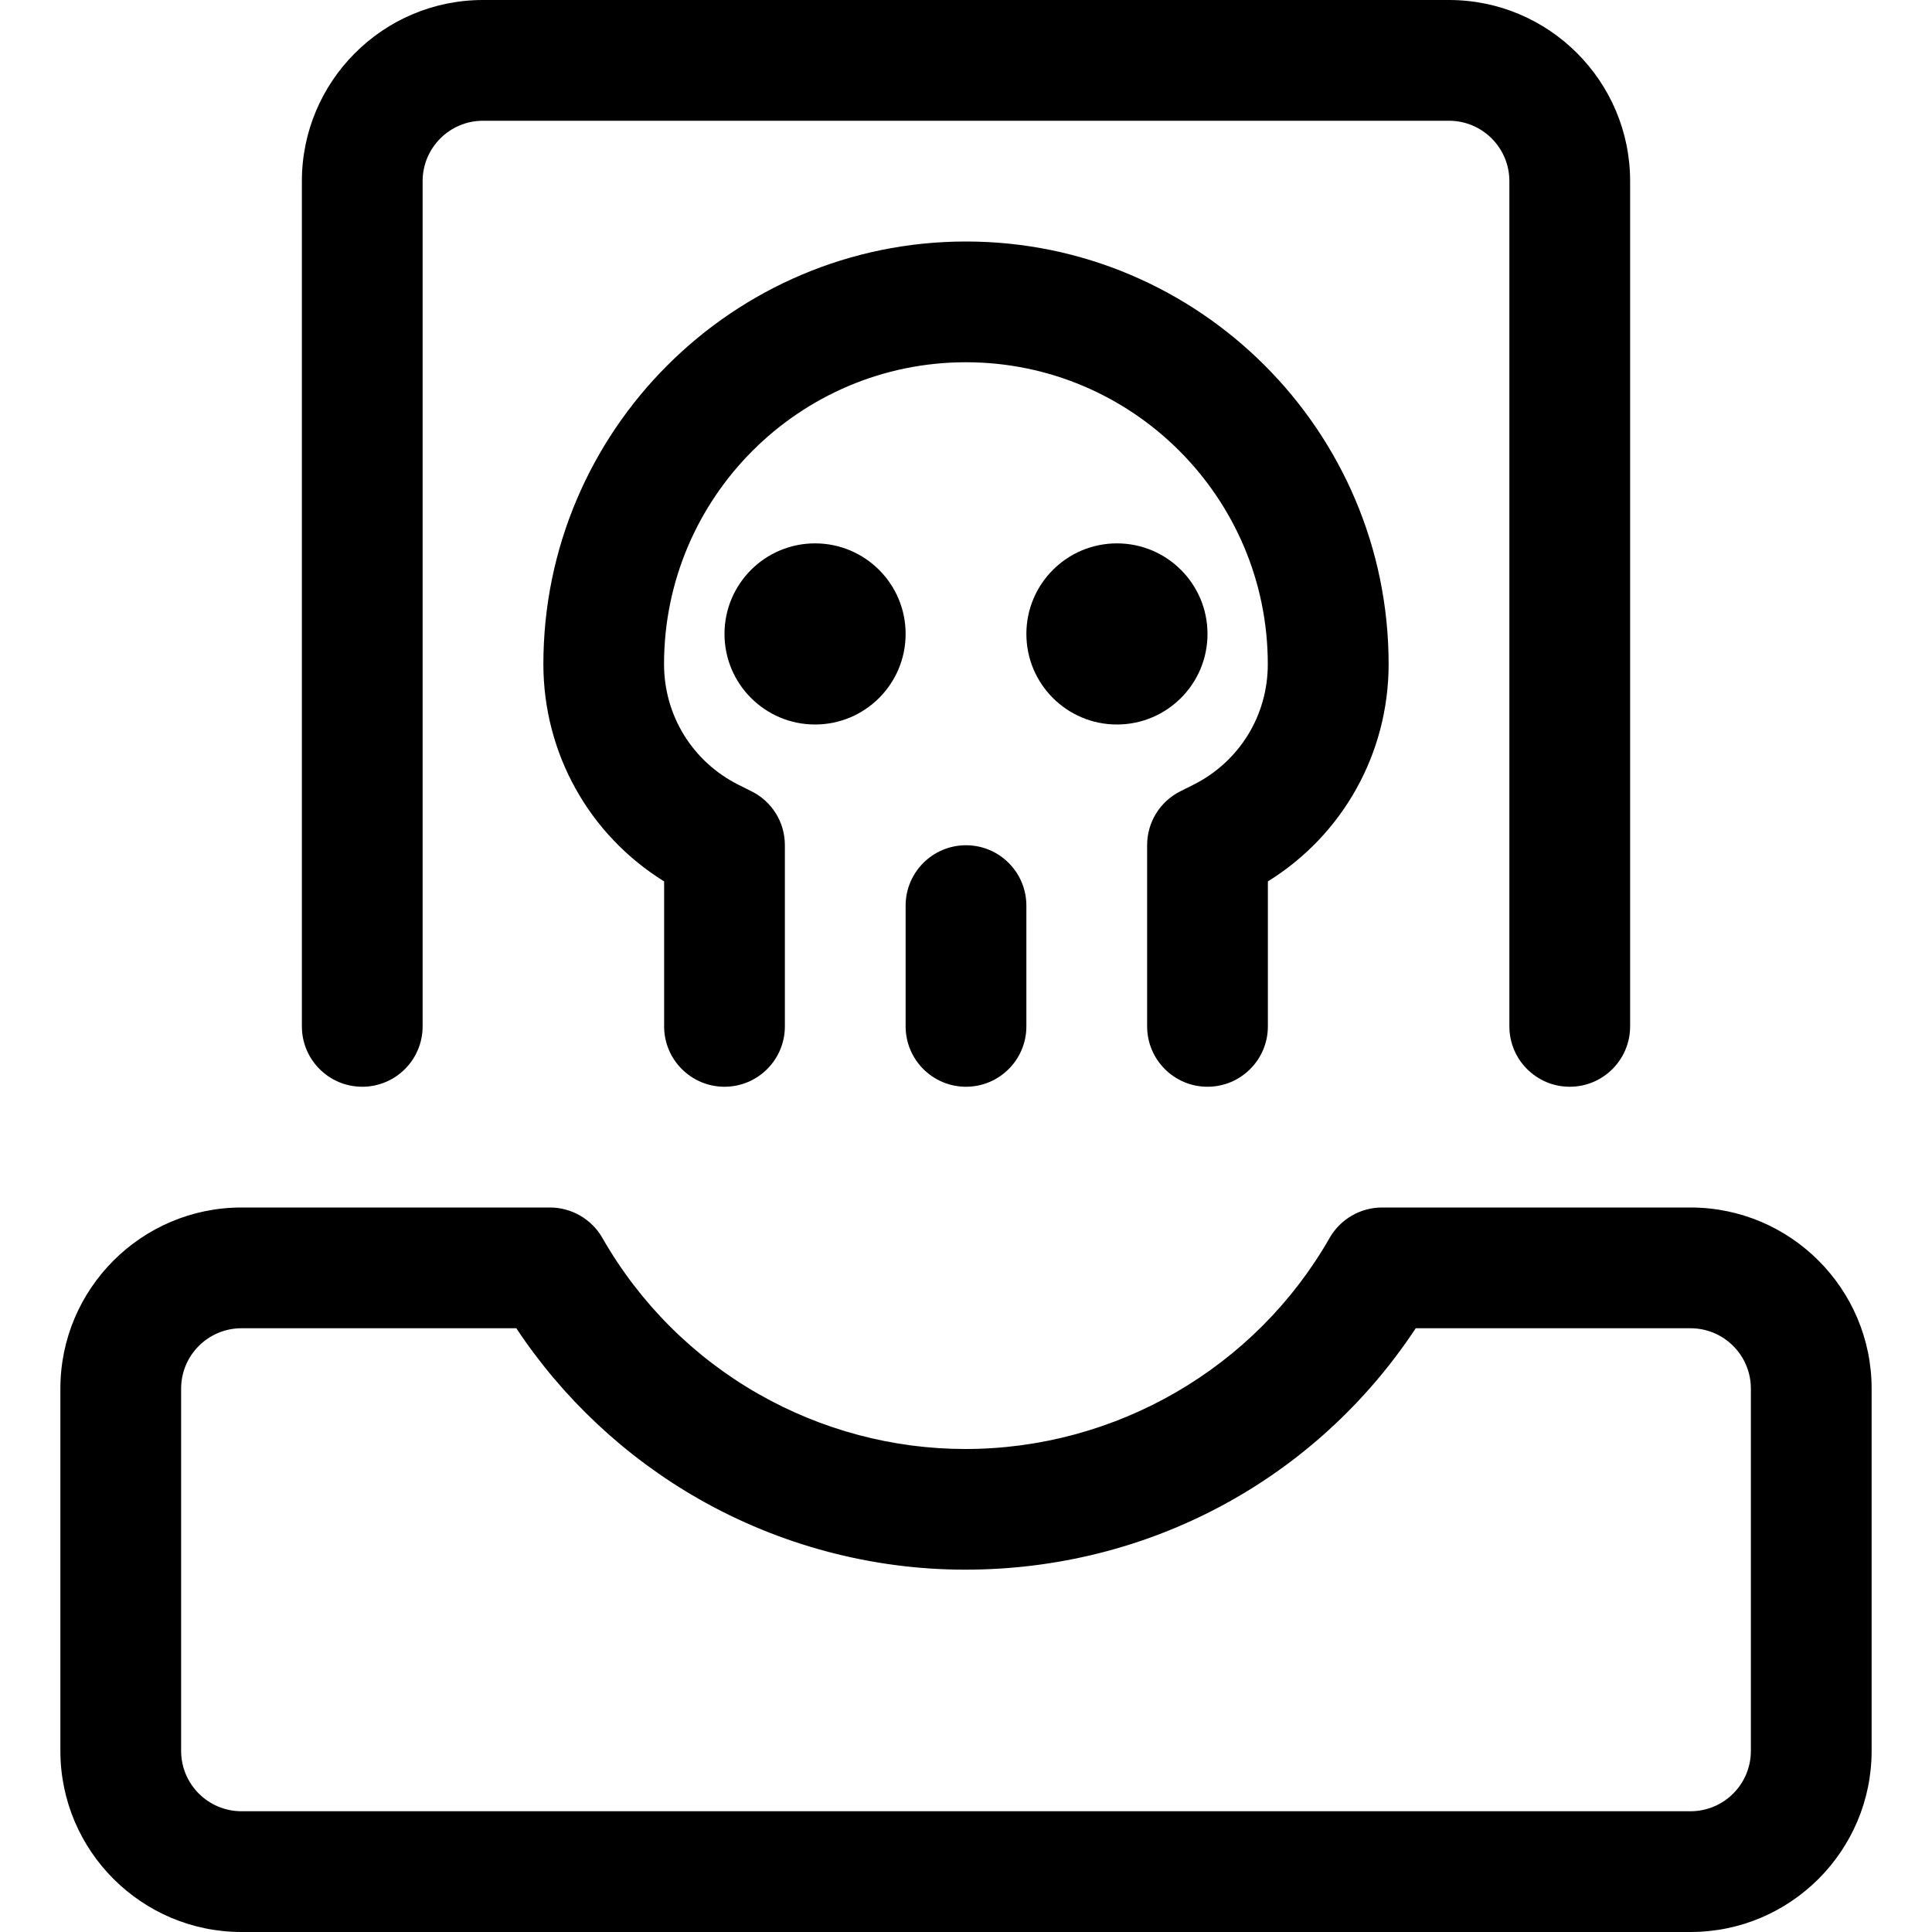 <?xml version="1.0" encoding="utf-8"?>
<!-- Generator: Adobe Illustrator 22.1.0, SVG Export Plug-In . SVG Version: 6.00 Build 0)  -->
<svg version="1.1" id="Layer_1" xmlns="http://www.w3.org/2000/svg" xmlns:xlink="http://www.w3.org/1999/xlink" x="0px" y="0px"
	 viewBox="0 0 24 24" style="enable-background:new 0 0 24 24;" xml:space="preserve">
<title>drawer-skull</title>
<g>
	<path d="M3,24c-1.241,0-2.25-1.009-2.25-2.25v-4.5C0.75,16.009,1.759,15,3,15h3.832c0.268,0,0.518,0.145,0.651,0.378
		c0.461,0.807,1.131,1.478,1.938,1.938C10.204,17.763,11.093,18,11.991,18c1.869,0,3.603-1.005,4.526-2.622
		C16.65,15.145,16.9,15,17.168,15H21c1.241,0,2.25,1.009,2.25,2.25v4.5c0,1.241-1.009,2.25-2.25,2.25H3z M3,16.5
		c-0.414,0-0.75,0.336-0.75,0.75v4.5c0,0.414,0.336,0.75,0.75,0.75h18c0.414,0,0.75-0.336,0.75-0.75v-4.5
		c0-0.414-0.336-0.75-0.75-0.75h-3.413c-1.244,1.882-3.32,2.999-5.597,2.999c-1.158,0-2.303-0.304-3.312-0.88
		C7.77,18.101,6.991,17.371,6.414,16.5H3z"/>
	<path d="M19.5,13.5c-0.414,0-0.75-0.336-0.75-0.75V2.25c0-0.414-0.336-0.75-0.75-0.75H6c-0.414,0-0.75,0.336-0.75,0.75v10.5
		c0,0.414-0.336,0.75-0.75,0.75s-0.75-0.336-0.75-0.75V2.25C3.75,1.009,4.759,0,6,0h12c1.241,0,2.25,1.009,2.25,2.25v10.5
		C20.25,13.164,19.914,13.5,19.5,13.5z"/>
	<path d="M15,13.5c-0.414,0-0.75-0.336-0.75-0.75V10.5c0-0.286,0.159-0.543,0.414-0.671l0.158-0.079
		c0.572-0.286,0.928-0.86,0.927-1.5c0-2.068-1.682-3.75-3.75-3.75c-2.068,0-3.75,1.682-3.75,3.75c0,0.64,0.355,1.214,0.927,1.5
		l0.158,0.079C9.591,9.957,9.75,10.214,9.75,10.5v2.25c0,0.414-0.336,0.75-0.75,0.75s-0.75-0.336-0.75-0.75v-1.801
		c-0.931-0.577-1.5-1.591-1.5-2.699C6.75,5.355,9.105,3,12,3c2.895,0,5.25,2.355,5.25,5.25c0,1.108-0.569,2.122-1.5,2.699v1.801
		C15.75,13.164,15.414,13.5,15,13.5z"/>
	<path d="M12,13.5c-0.414,0-0.75-0.336-0.75-0.75v-1.5c0-0.414,0.336-0.75,0.75-0.75s0.75,0.336,0.75,0.75v1.5
		C12.75,13.164,12.414,13.5,12,13.5z"/>
	<circle cx="10.125" cy="7.875" r="1.125"/>
	<circle cx="13.875" cy="7.875" r="1.125"/>
</g>
</svg>
